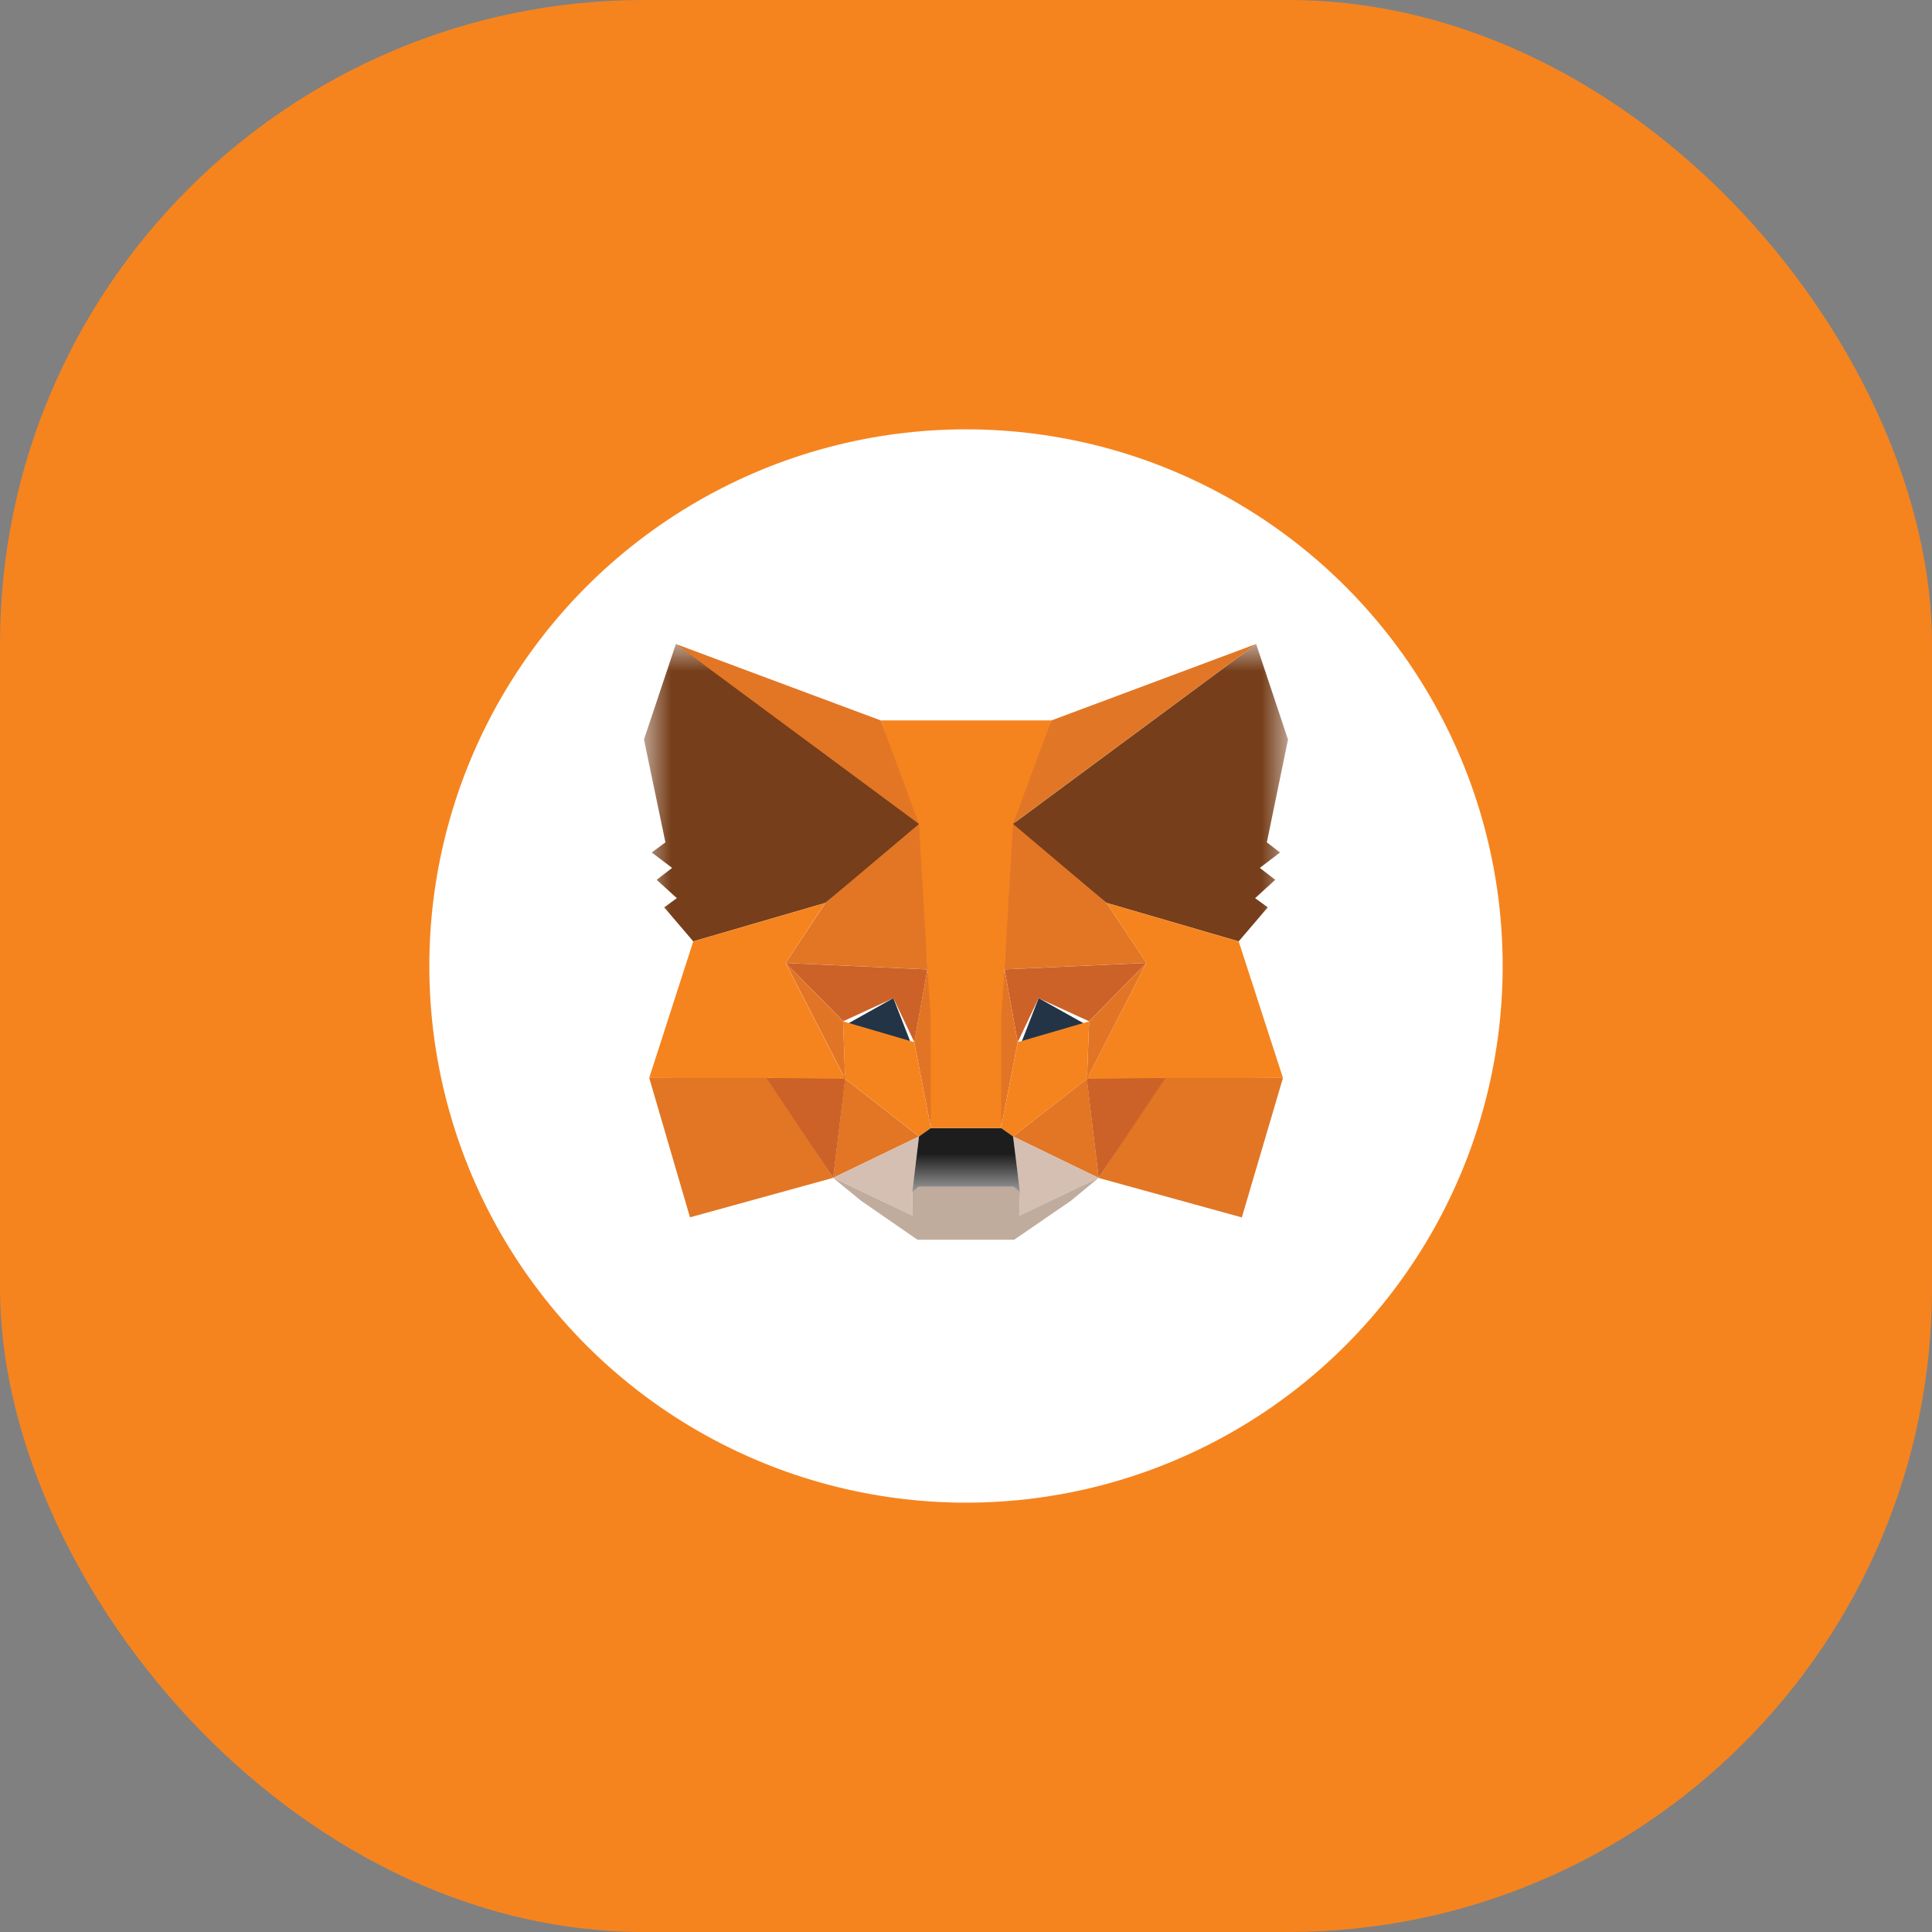 <?xml version="1.0" encoding="UTF-8"?>
<svg width="36px" height="36px" viewBox="0 0 36 36" version="1.1" xmlns="http://www.w3.org/2000/svg" xmlns:xlink="http://www.w3.org/1999/xlink">
    <rect x="0" y="0" width="36" height="36" fill="#808080" stroke="none"/>
    <title>logo/github</title>
    <defs>
        <polygon id="path-1" points="0 0 12 0 12 10.213 0 10.213"></polygon>
    </defs>
    <g id="page-1" stroke="none" stroke-width="1" fill="none" fill-rule="evenodd">
        <g id="Account-Binding" transform="translate(-710, -292)">
            <g id="g" transform="translate(710, 292)">
                <rect id="rect" fill="#F5841F" x="0" y="0" width="36" height="36" rx="12"></rect>
                <circle id="orect" fill="#FFFFFF" cx="18" cy="18" r="10"></circle>
                <g id="metamask" transform="translate(12, 12)">
                    <polygon id="Fill-1" fill="#E17726" points="11.405 0.001 6.718 3.469 7.589 1.425 11.405 0"></polygon>
                    <path d="M0.595,0.001 L5.241,3.502 L4.411,1.424 L0.595,0.001 L0.595,0.001 Z M9.717,8.044 L8.47,9.949 L11.14,10.685 L11.906,8.086 L9.717,8.044 Z M0.097,8.084 L0.857,10.683 L3.523,9.948 L2.281,8.043 L0.097,8.084 Z" id="Fill-2" fill="#E27625"></path>
                    <path d="M3.382,4.824 L2.639,5.943 L5.282,6.063 L5.194,3.219 L3.382,4.824 Z M8.619,4.824 L6.778,3.186 L6.718,6.062 L9.361,5.942 L8.618,4.823 L8.619,4.824 Z M3.524,9.948 L5.123,9.176 L3.746,8.103 L3.524,9.948 Z M6.877,9.176 L8.471,9.948 L8.254,8.103 L6.877,9.176 Z" id="Fill-3" fill="#E27625"></path>
                    <path d="M8.471,9.949 L6.877,9.176 L7.006,10.212 L6.992,10.652 L8.471,9.949 Z M3.524,9.949 L5.008,10.652 L4.999,10.212 L5.123,9.176 L3.524,9.949 Z" id="Fill-4" fill="#D5BFB2"></path>
                    <path d="M5.035,7.599 L3.709,7.124 L4.646,6.599 L5.036,7.598 L5.035,7.599 Z M6.964,7.599 L7.354,6.599 L8.295,7.125 L6.964,7.599 Z" id="Fill-5" fill="#233447"></path>
                    <path d="M3.525,9.95 L3.757,8.045 L2.282,8.086 L3.525,9.95 Z M8.244,8.042 L8.471,9.947 L9.718,8.084 L8.244,8.042 Z M9.361,5.943 L6.718,6.063 L6.964,7.419 L7.353,6.6 L8.294,7.03 L9.361,5.943 Z M3.711,7.03 L4.647,6.6 L5.037,7.418 L5.282,6.064 L2.64,5.944 L3.711,7.029 L3.711,7.03 Z" id="Fill-6" fill="#CC6228"></path>
                    <path d="M2.64,5.943 L3.748,8.103 L3.71,7.031 L2.64,5.943 Z M8.295,7.03 L8.254,8.103 L9.361,5.943 L8.295,7.031 L8.295,7.03 Z M5.281,6.064 L5.035,7.418 L5.346,9.019 L5.416,6.91 L5.281,6.063 L5.281,6.064 Z M6.718,6.064 L6.589,6.905 L6.654,9.019 L6.964,7.418 L6.718,6.064 Z" id="Fill-7" fill="#E27525"></path>
                    <path d="M6.964,7.419 L6.654,9.019 L6.877,9.176 L8.254,8.104 L8.295,7.031 L6.964,7.419 Z M3.709,7.031 L3.747,8.103 L5.124,9.176 L5.346,9.019 L5.035,7.419 L3.709,7.031 Z" id="Fill-8" fill="#F5841F"></path>
                    <polygon id="Fill-9" fill="#C0AC9D" points="6.992 10.652 7.006 10.212 6.886 10.11 5.114 10.11 4.999 10.212 5.008 10.652 3.524 9.948 4.043 10.373 5.095 11.1 6.899 11.1 7.957 10.373 8.471 9.948"></polygon>
                    <g id="g">
                        <mask id="mask-2" fill="white">
                            <use xlink:href="#path-1"></use>
                        </mask>
                        <g id="Clip-11"></g>
                        <polygon id="Fill-10" fill="#1D1D1D" mask="url(#mask-2)" points="6.877 9.176 6.654 9.019 5.346 9.019 5.124 9.176 4.999 10.213 5.114 10.111 6.886 10.111 7.006 10.213 6.877 9.176"></polygon>
                        <path d="M11.606,3.696 L12,1.781 L11.407,0.001 L6.877,3.353 L8.619,4.824 L11.081,5.541 L11.623,4.907 L11.387,4.736 L11.762,4.394 L11.475,4.172 L11.851,3.885 L11.606,3.696 L11.606,3.696 Z M-0,1.781 L0.399,3.696 L0.144,3.885 L0.524,4.172 L0.236,4.394 L0.612,4.736 L0.376,4.907 L0.918,5.541 L3.38,4.824 L5.124,3.354 L0.594,0 L-0.001,1.781 L-0,1.781 Z" id="Fill-12" fill="#763E1A" mask="url(#mask-2)"></path>
                    </g>
                    <path d="M11.082,5.541 L8.619,4.824 L9.361,5.943 L8.253,8.103 L9.718,8.085 L11.906,8.085 L11.081,5.541 L11.082,5.541 Z M3.38,4.824 L0.918,5.541 L0.097,8.085 L2.281,8.085 L3.746,8.103 L2.638,5.943 L3.38,4.824 Z M6.718,6.063 L6.876,3.353 L7.591,1.424 L4.41,1.424 L5.124,3.353 L5.281,6.063 L5.341,6.914 L5.346,9.018 L6.654,9.018 L6.658,6.914 L6.718,6.063 Z" id="Fill-13" fill="#F5841F"></path>
                </g>
            </g>
        </g>
    </g>
</svg>